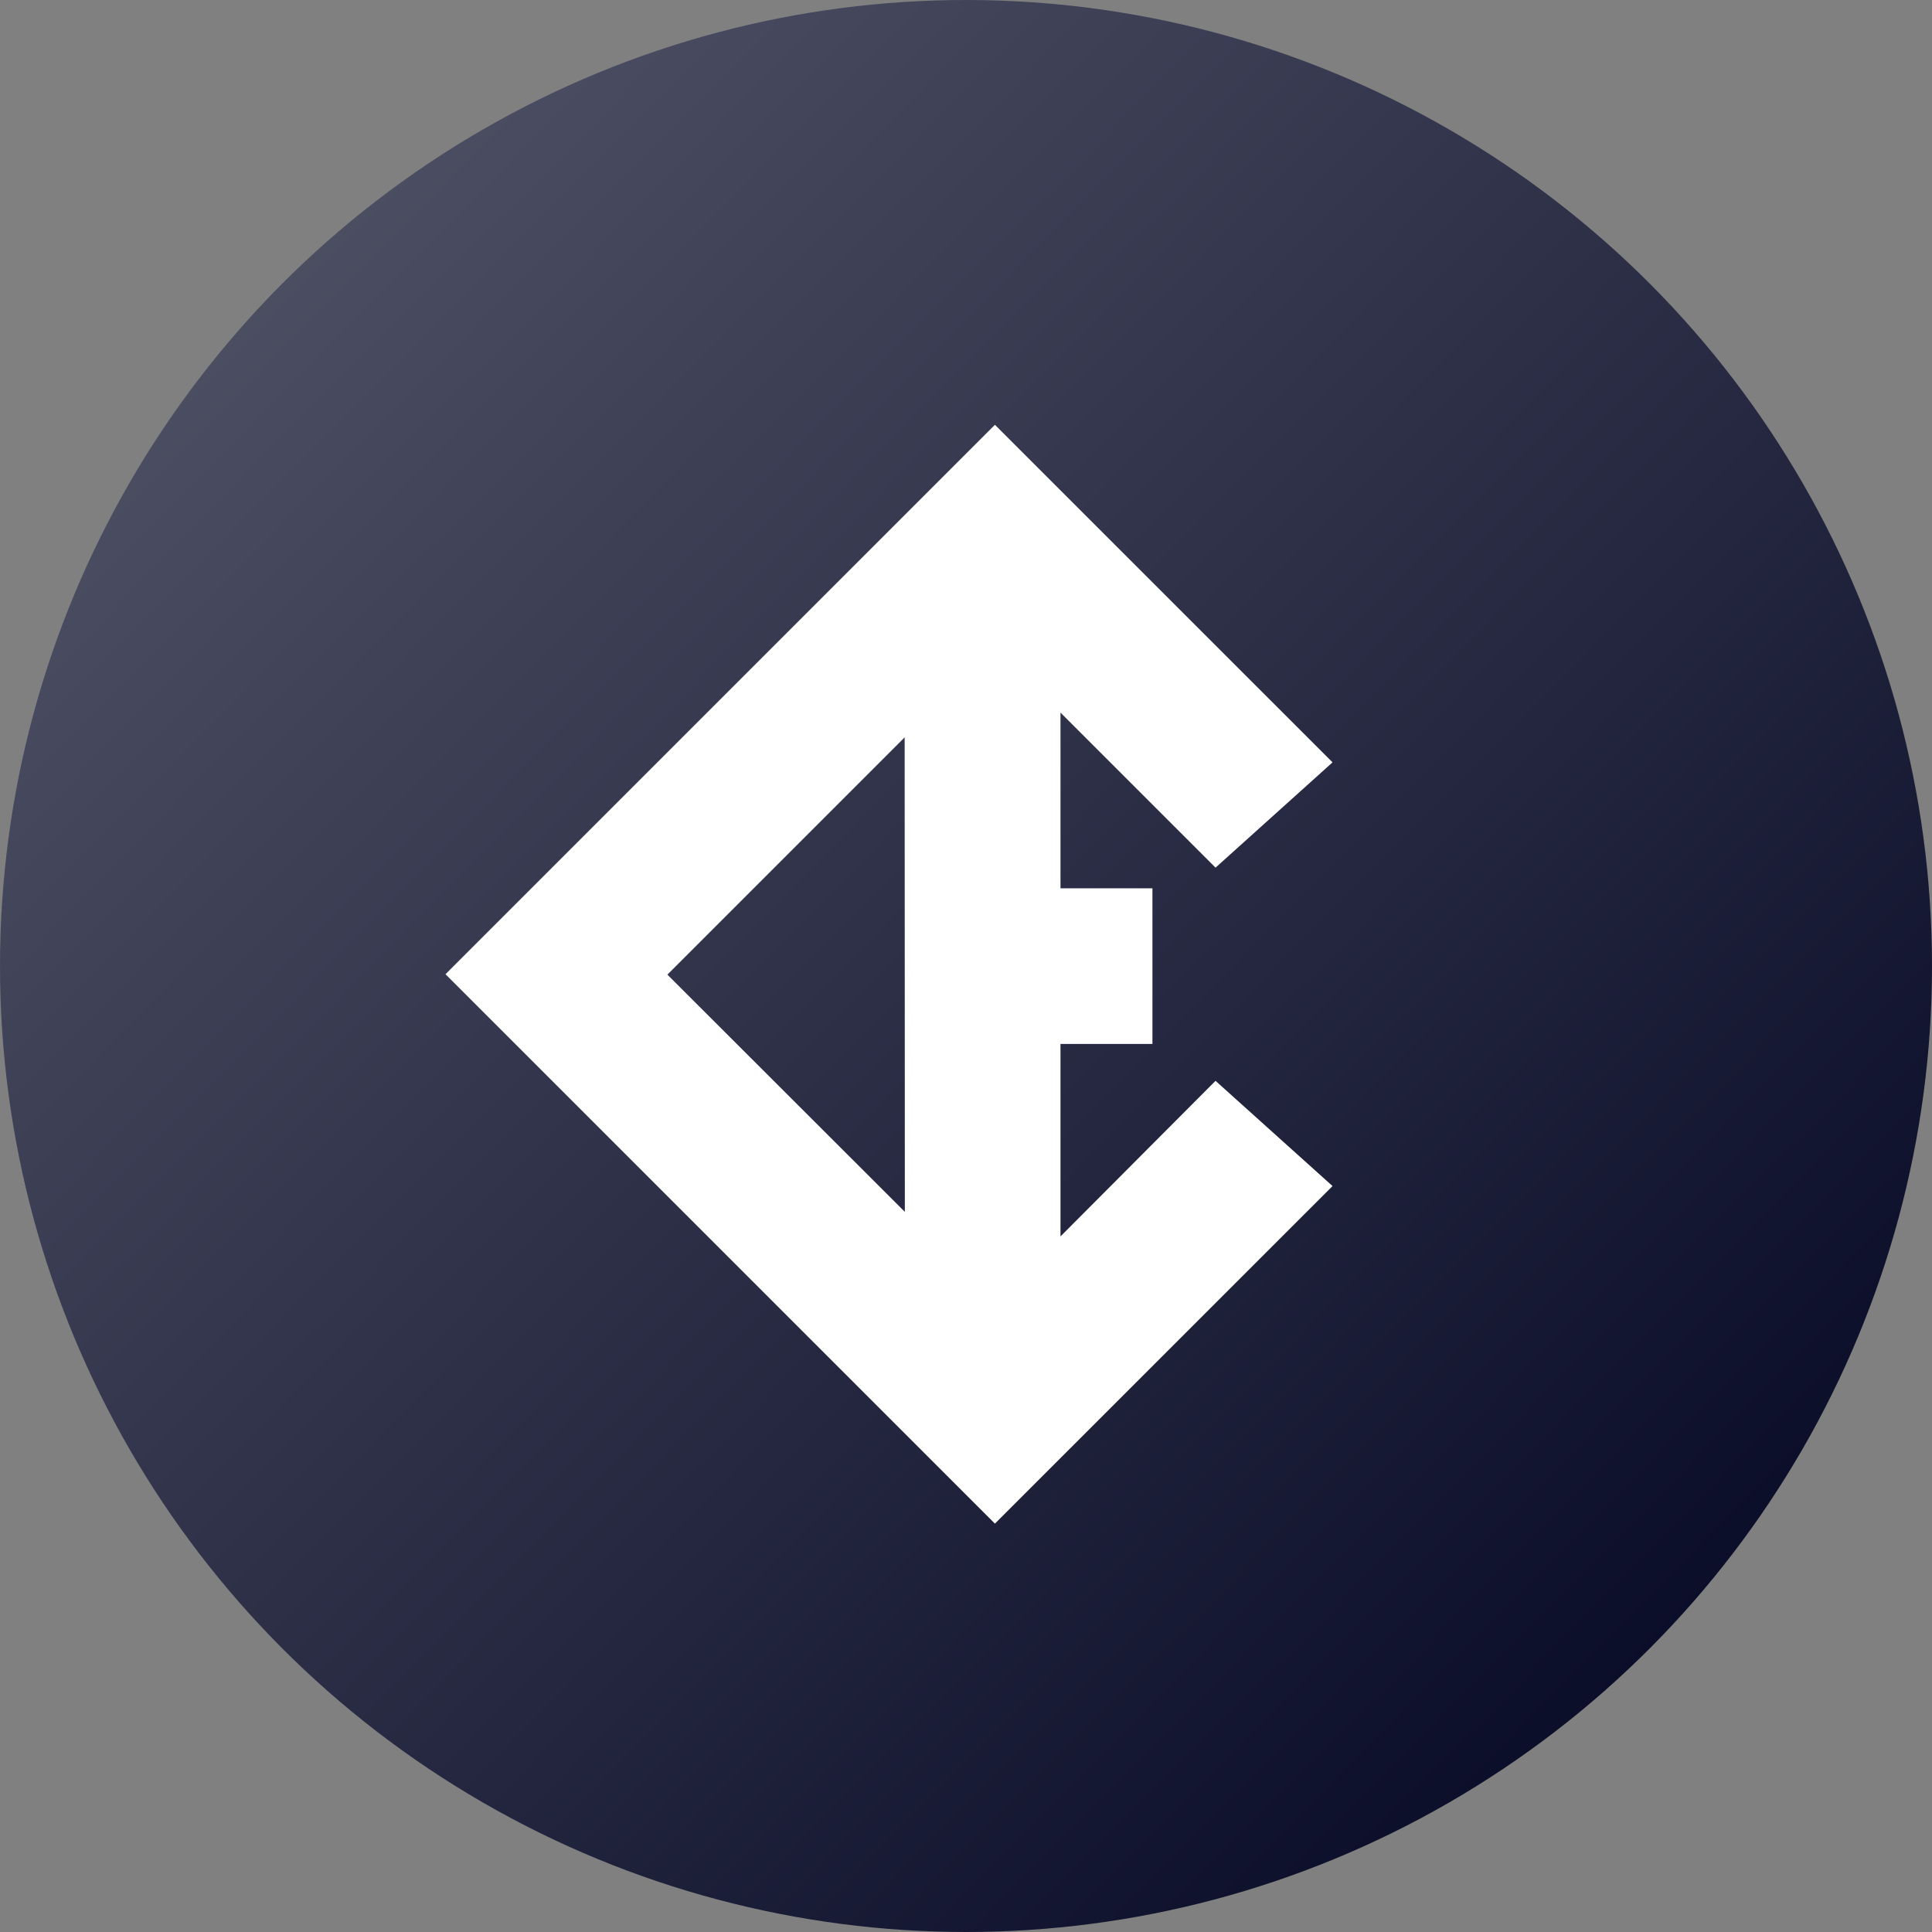 <svg xmlns="http://www.w3.org/2000/svg" id="Group_4571" width="32" height="32" data-name="Group 4571" viewBox="0 0 32 32">
    <rect x="0" y="0" width="32" height="32" fill="#808080" stroke="none"/>
    <defs>
        <style>
            .cls-1,.cls-5{fill:#fff}.cls-1{stroke:#707070}.cls-2{clip-path:url(#clip-path)}.cls-3{clip-path:url(#clip-path-2)}.cls-4{fill:url(#linear-gradient)}
        </style>
        <clipPath id="clip-path">
            <circle id="Ellipse_359" cx="16" cy="16" r="16" class="cls-1" data-name="Ellipse 359"/>
        </clipPath>
        <clipPath id="clip-path-2">
            <path id="Rectangle_1893" d="M0 0h32v32H0z" data-name="Rectangle 1893"/>
        </clipPath>
        <linearGradient id="linear-gradient" x1=".954" x2=".035" y1=".908" gradientUnits="objectBoundingBox">
            <stop offset="0" stop-color="#040723"/>
            <stop offset="1" stop-color="#57596c"/>
        </linearGradient>
    </defs>
    <g id="Mask_Group_3" class="cls-2" data-name="Mask Group 3">
        <g id="DecoinSlack_180x180_ava" class="cls-3">
            <path id="Rectangle_1892" d="M0 0h32v32H0z" class="cls-4" data-name="Rectangle 1892"/>
        </g>
    </g>
    <path id="Path_2707" d="M74.311 969.636v-3.188h1.523v-2.578h-1.523v-2.91l2.568 2.568 1.938-1.744-5.592-5.591-9.1 9.1 9.1 9.1 5.592-5.591-1.938-1.743zm-2.578-.407L67.8 965.3l3.93-3.93z" class="cls-5" data-name="Path 2707" transform="translate(-56.746 -949.157)"/>
</svg>
